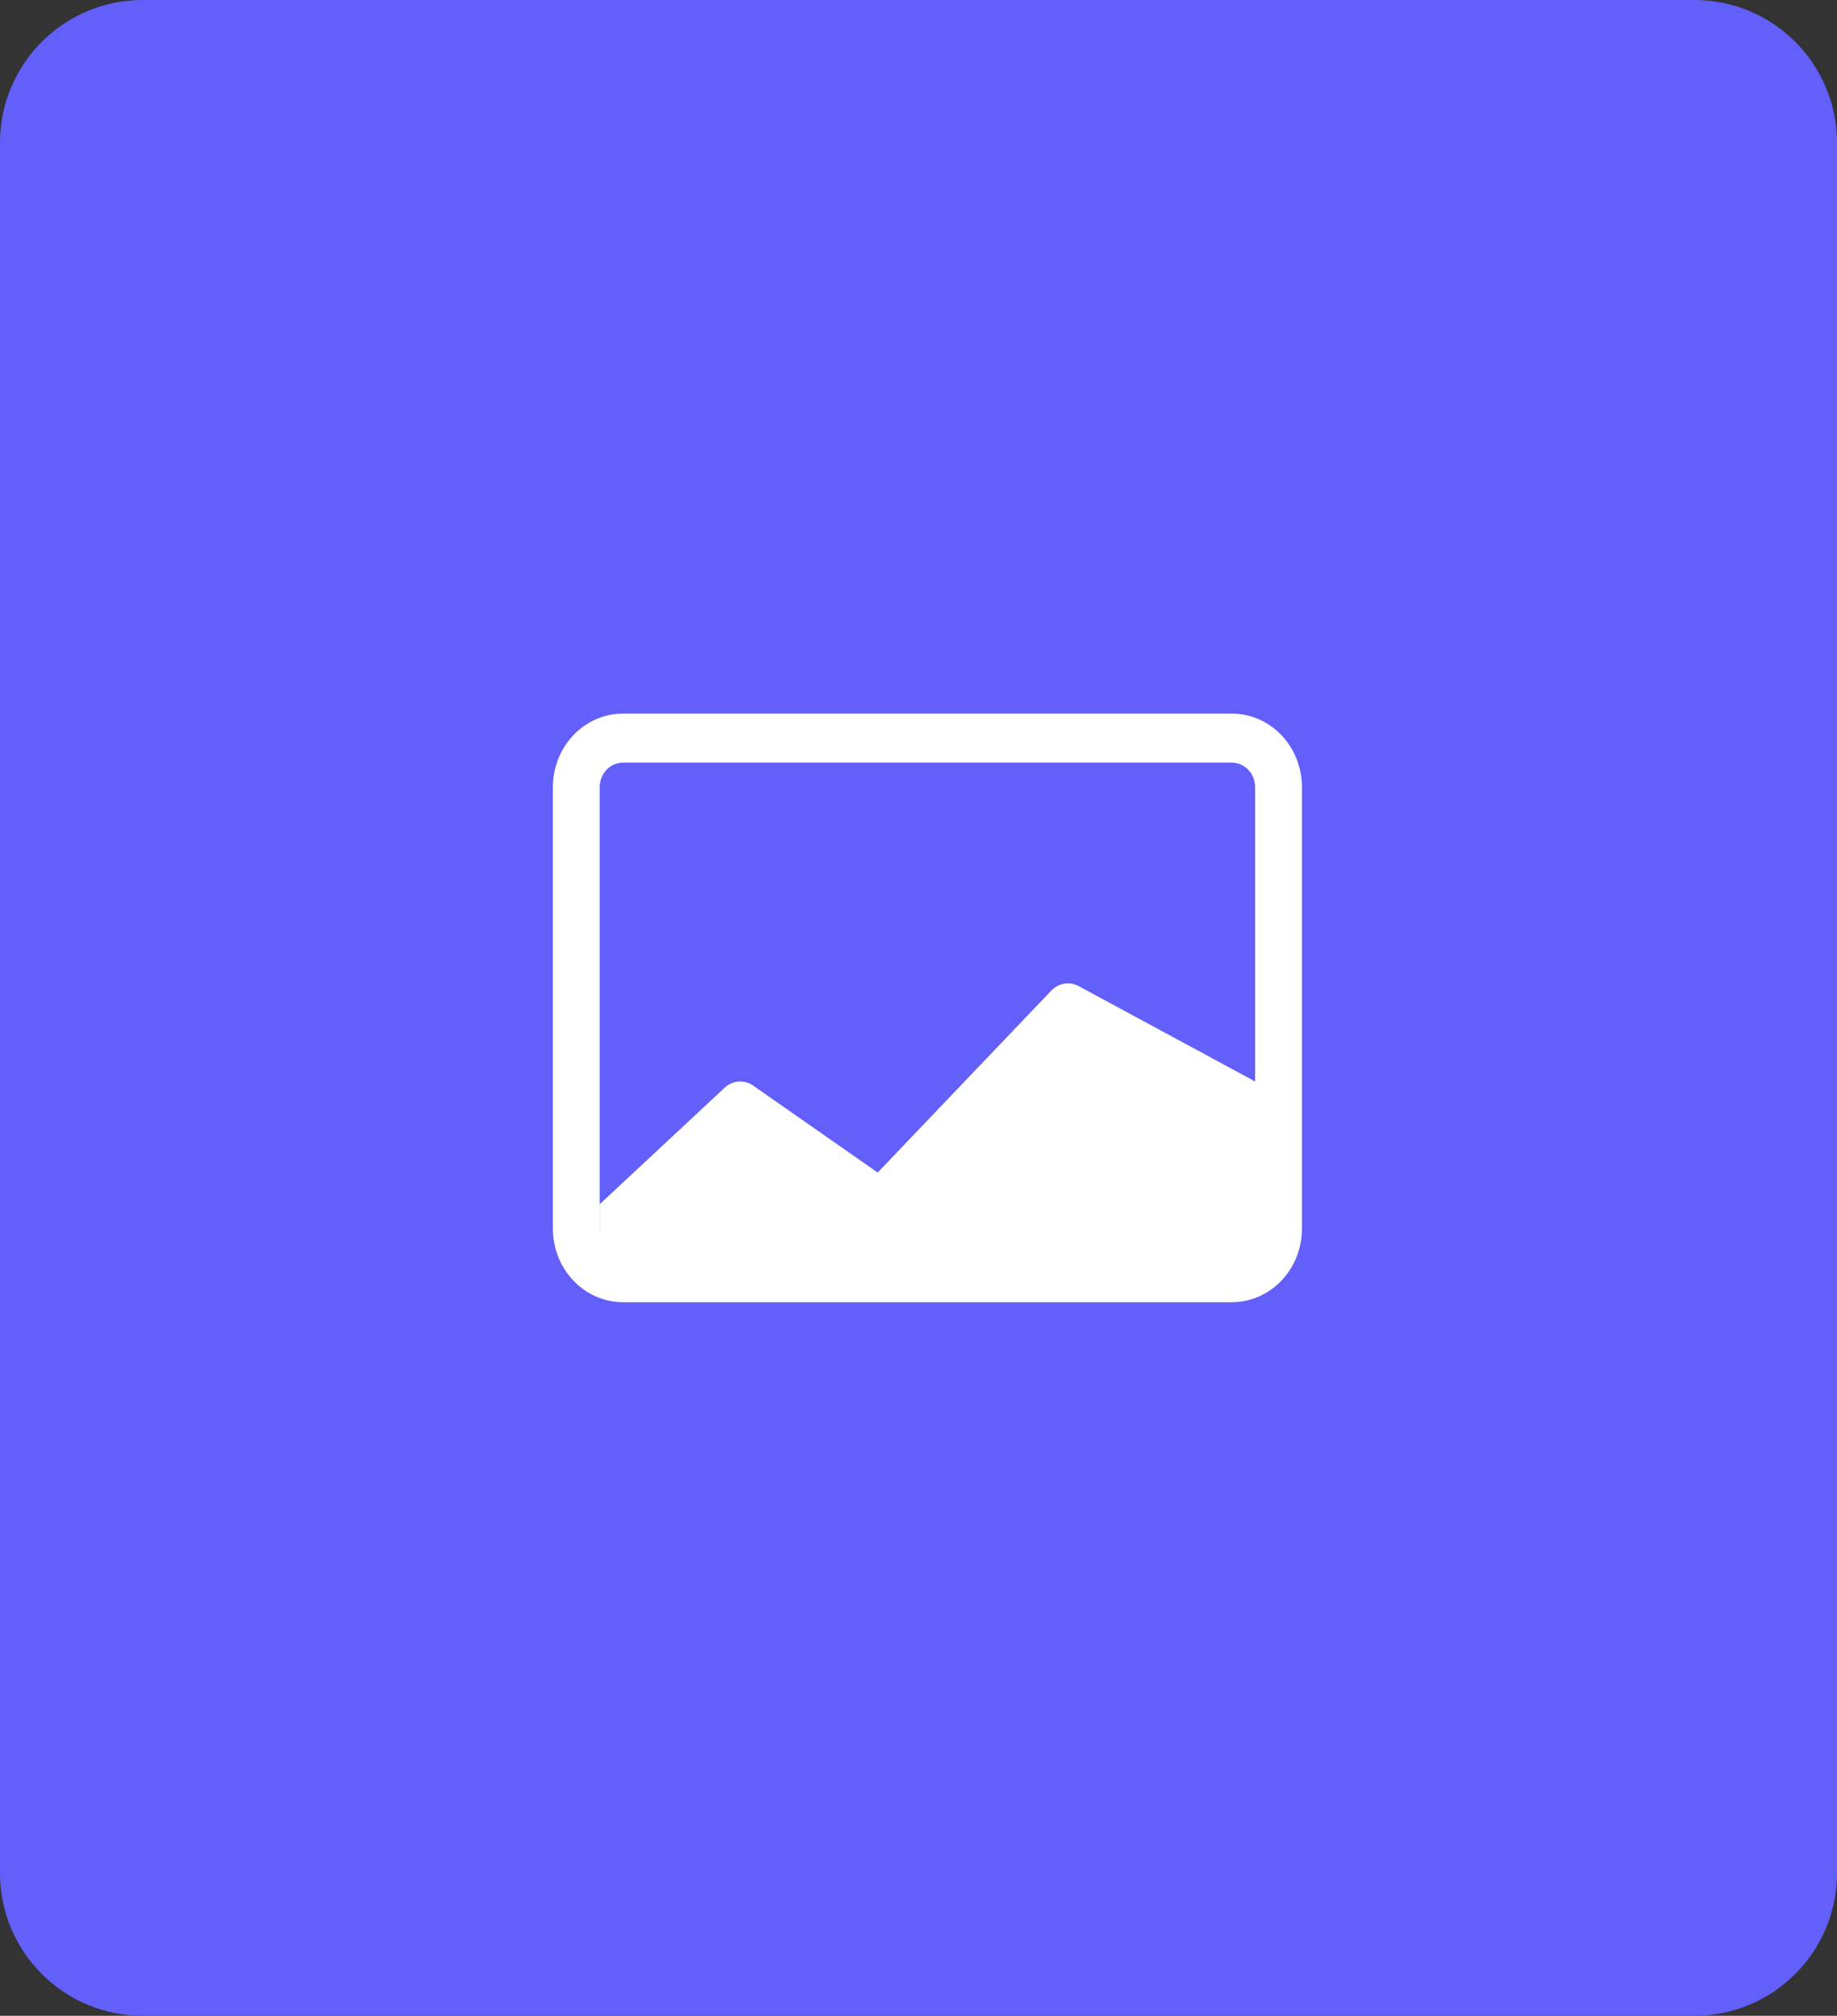 <svg width="103" height="113" viewBox="0 0 103 113" fill="none" xmlns="http://www.w3.org/2000/svg">
<rect x="0" y="0" width="103" height="113" fill="#333333" stroke="none"/>
<path d="M0 8C0 3.582 3.582 0 8 0H95C99.418 0 103 3.582 103 8V105C103 109.418 99.418 113 95 113H8C3.582 113 0 109.418 0 105V8Z" fill="#635FFA"/>
<path d="M34.938 40C33.893 40 32.892 40.435 32.153 41.208C31.415 41.982 31 43.031 31 44.125V68.875C31 69.969 31.415 71.018 32.153 71.792C32.892 72.565 33.893 73 34.938 73H69.062C70.107 73 71.108 72.565 71.847 71.792C72.585 71.018 73 69.969 73 68.875V44.125C73 43.031 72.585 41.982 71.847 41.208C71.108 40.435 70.107 40 69.062 40H34.938ZM69.062 42.75C69.411 42.75 69.744 42.895 69.991 43.153C70.237 43.411 70.375 43.76 70.375 44.125V60.625L60.466 55.271C60.219 55.142 59.941 55.097 59.669 55.143C59.397 55.188 59.146 55.323 58.951 55.526L49.212 65.729L42.23 60.856C41.978 60.68 41.675 60.601 41.374 60.632C41.072 60.663 40.791 60.803 40.576 61.026L33.63 67.5V68.985C33.627 68.948 33.625 68.912 33.625 68.875V44.125C33.625 43.76 33.763 43.411 34.009 43.153C34.256 42.895 34.589 42.75 34.938 42.75H69.062Z" fill="white"/>
</svg>
